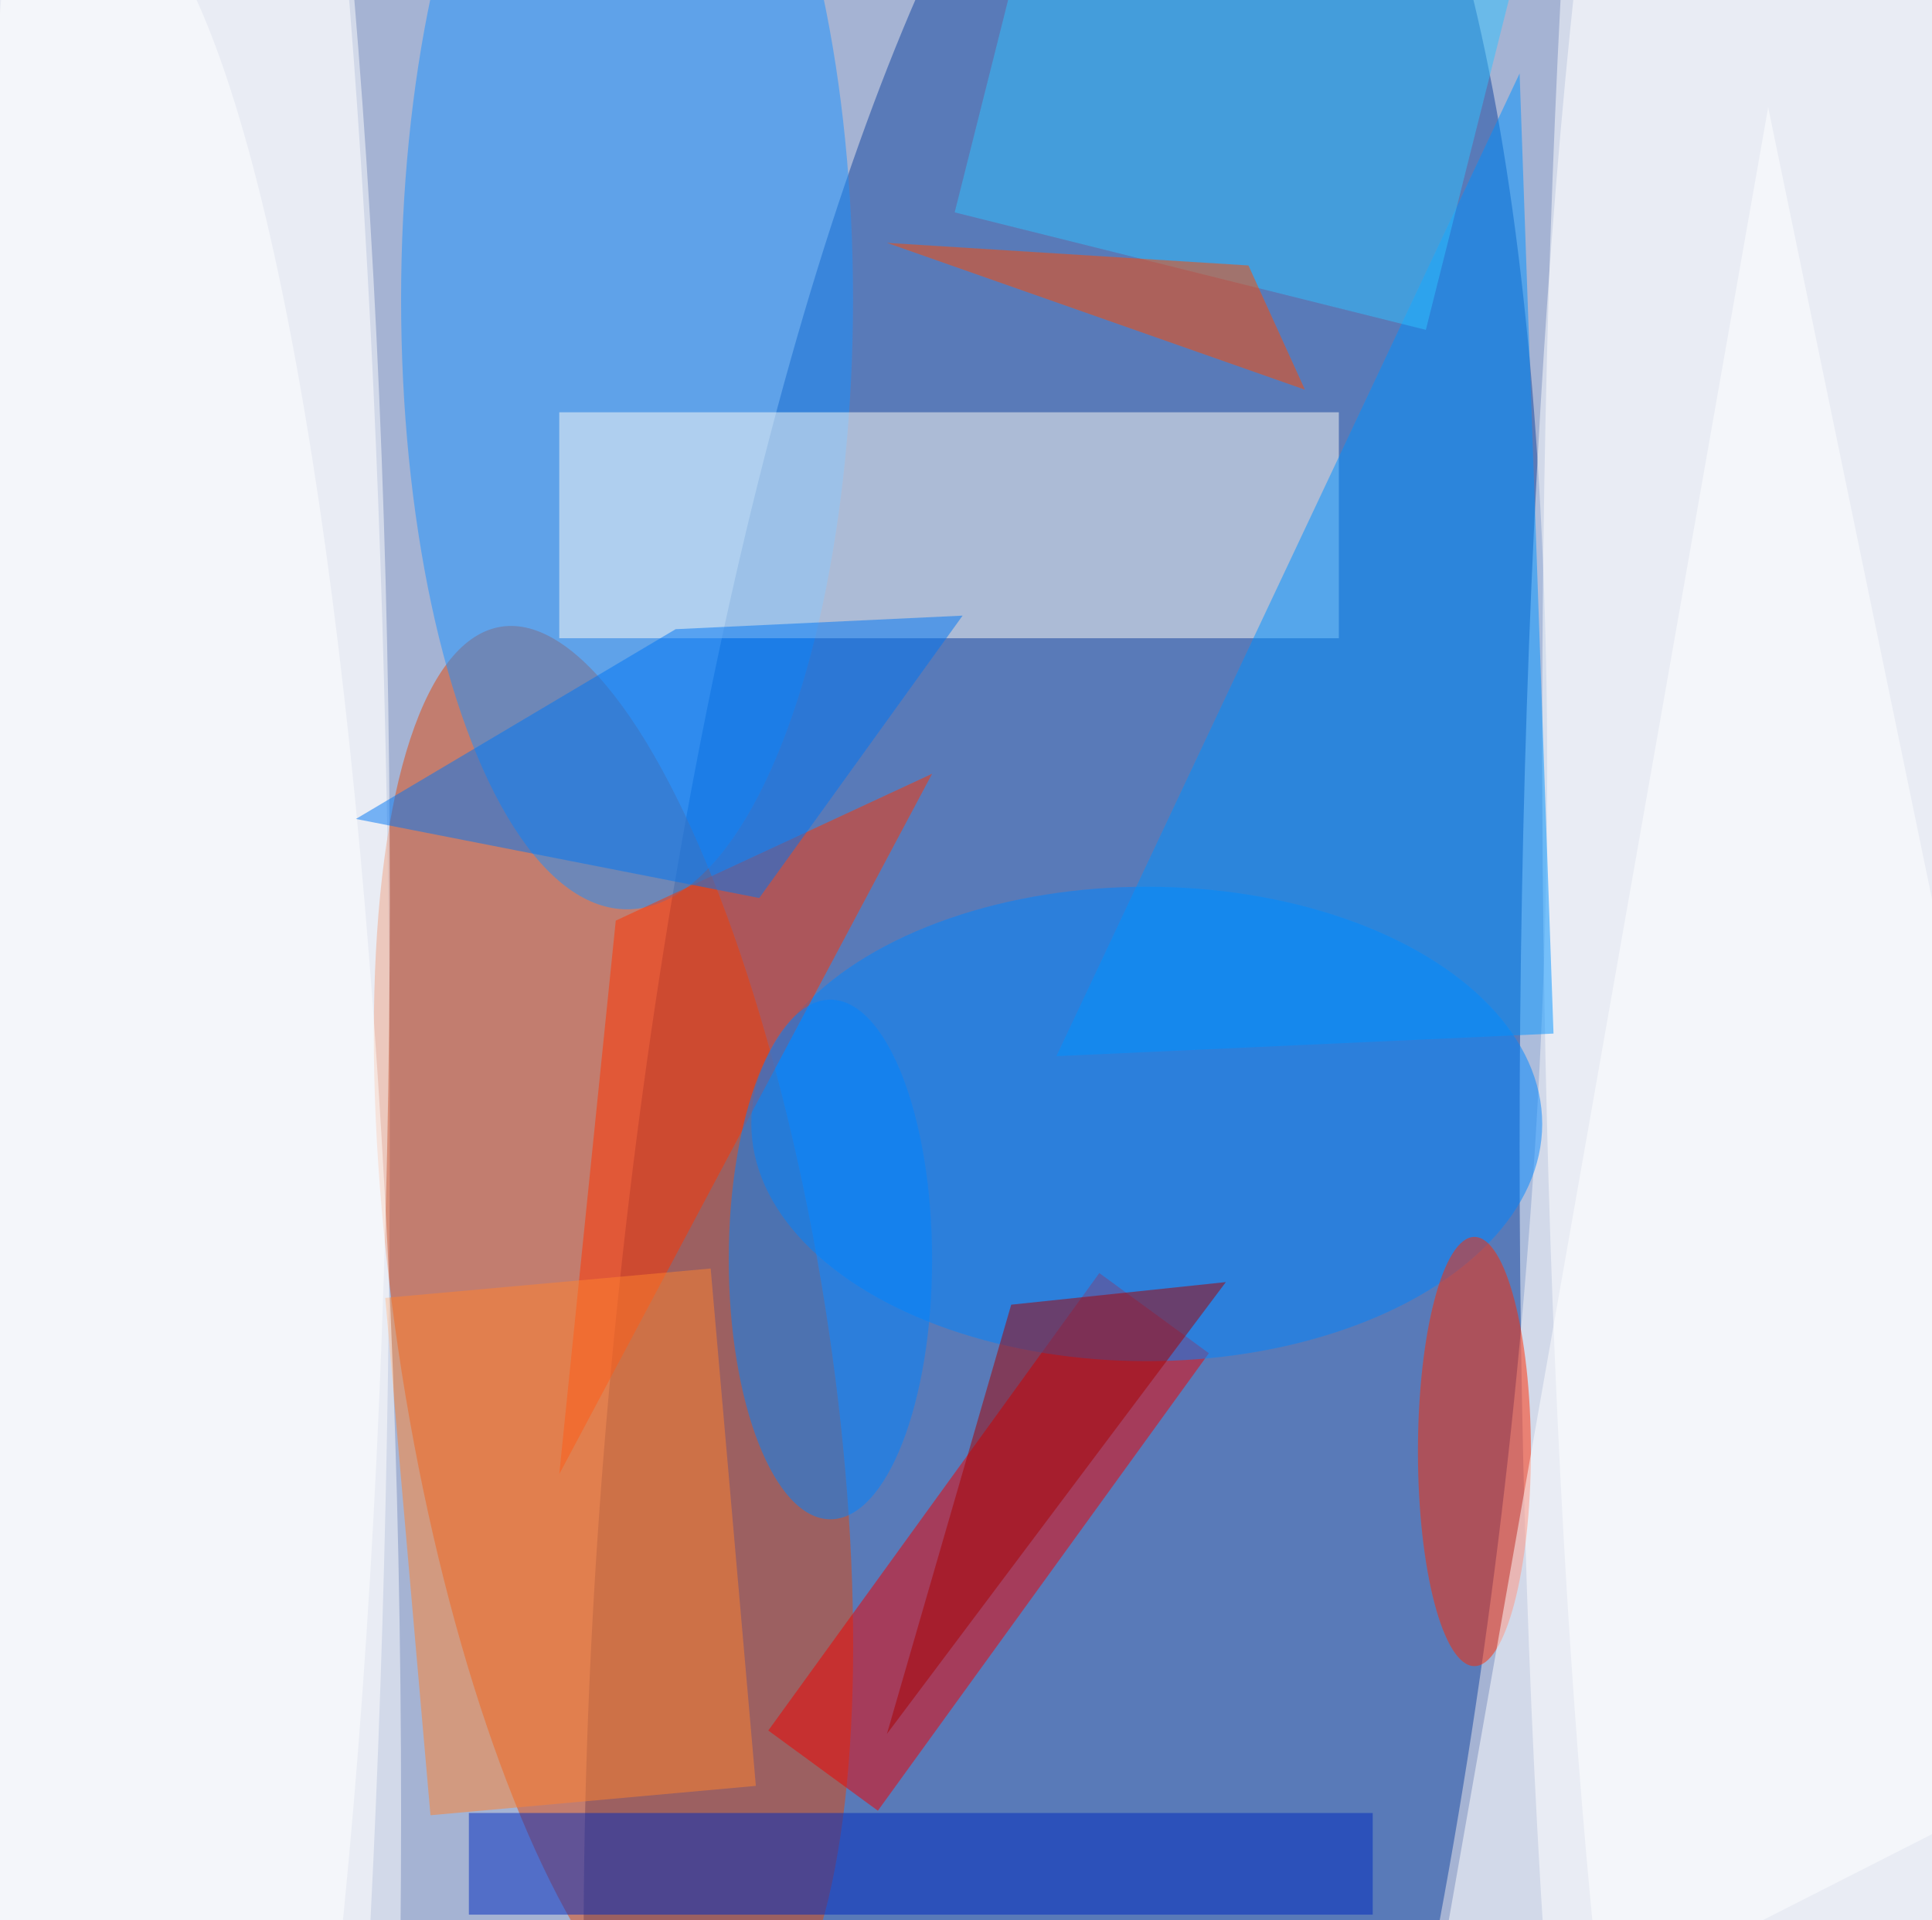 <svg xmlns="http://www.w3.org/2000/svg" viewBox="0 0 171 170"><filter id="b"><feGaussianBlur stdDeviation="12" /></filter><path fill="#a5b3d3" d="M0 0h171v170H0z"/><g filter="url(#b)" transform="translate(.5 .5)" fill-opacity=".5"><ellipse fill="#0f429f" rx="1" ry="1" transform="matrix(15.552 -152.268 39.704 4.055 93.8 119.5)"/><ellipse fill="#fff" cx="15" cy="99" rx="19" ry="170"/><ellipse fill="#e0490d" rx="1" ry="1" transform="matrix(18.733 -2.955 9.955 63.117 53.8 118.1)"/><ellipse fill="#fff" cx="158" cy="101" rx="24" ry="170"/><ellipse fill="#1a92ff" cx="55" cy="26" rx="20" ry="54"/><path fill="#f20000" d="M77.2 159.8l-9.7-7.1 29.3-40.5 9.7 7.1z"/><path fill="#fffef7" d="M49 36h69v20H49z"/><ellipse fill="#0086ff" cx="101" cy="99" rx="35" ry="21"/><ellipse fill="#fff" cx="157" cy="65" rx="21" ry="170"/><ellipse fill="#fff" cx="7" cy="79" rx="27" ry="170"/><path fill="#ff3500" d="M54 81l28-13-33 62z"/><ellipse fill="#0085ff" cx="73" cy="111" rx="9" ry="23"/><path fill="#0093ff" d="M93 93l44-2-3-85z"/><path fill="#002bbf" d="M41 160h80v9H41z"/><ellipse fill="#ff2a00" cx="130" cy="128" rx="5" ry="19"/><path fill="#ff822f" d="M62.4 111.8l4 45.8-28.8 2.6-4-45.8z"/><path fill="#30c3ff" d="M134-4.3l-8.3 33L84 18.3l8.3-33z"/><path fill="#fff" d="M156 9l30 145-61 31z"/><path fill="#a80000" d="M89 115l19-2-30 40z"/><ellipse fill="#fff" cx="8" cy="160" rx="27" ry="170"/><path fill="#0077f5" d="M59.3 55.2L84.7 54l-18 25L31 72z"/><path fill="#ff4b00" d="M110 23l5 11-37-13z"/></g></svg>